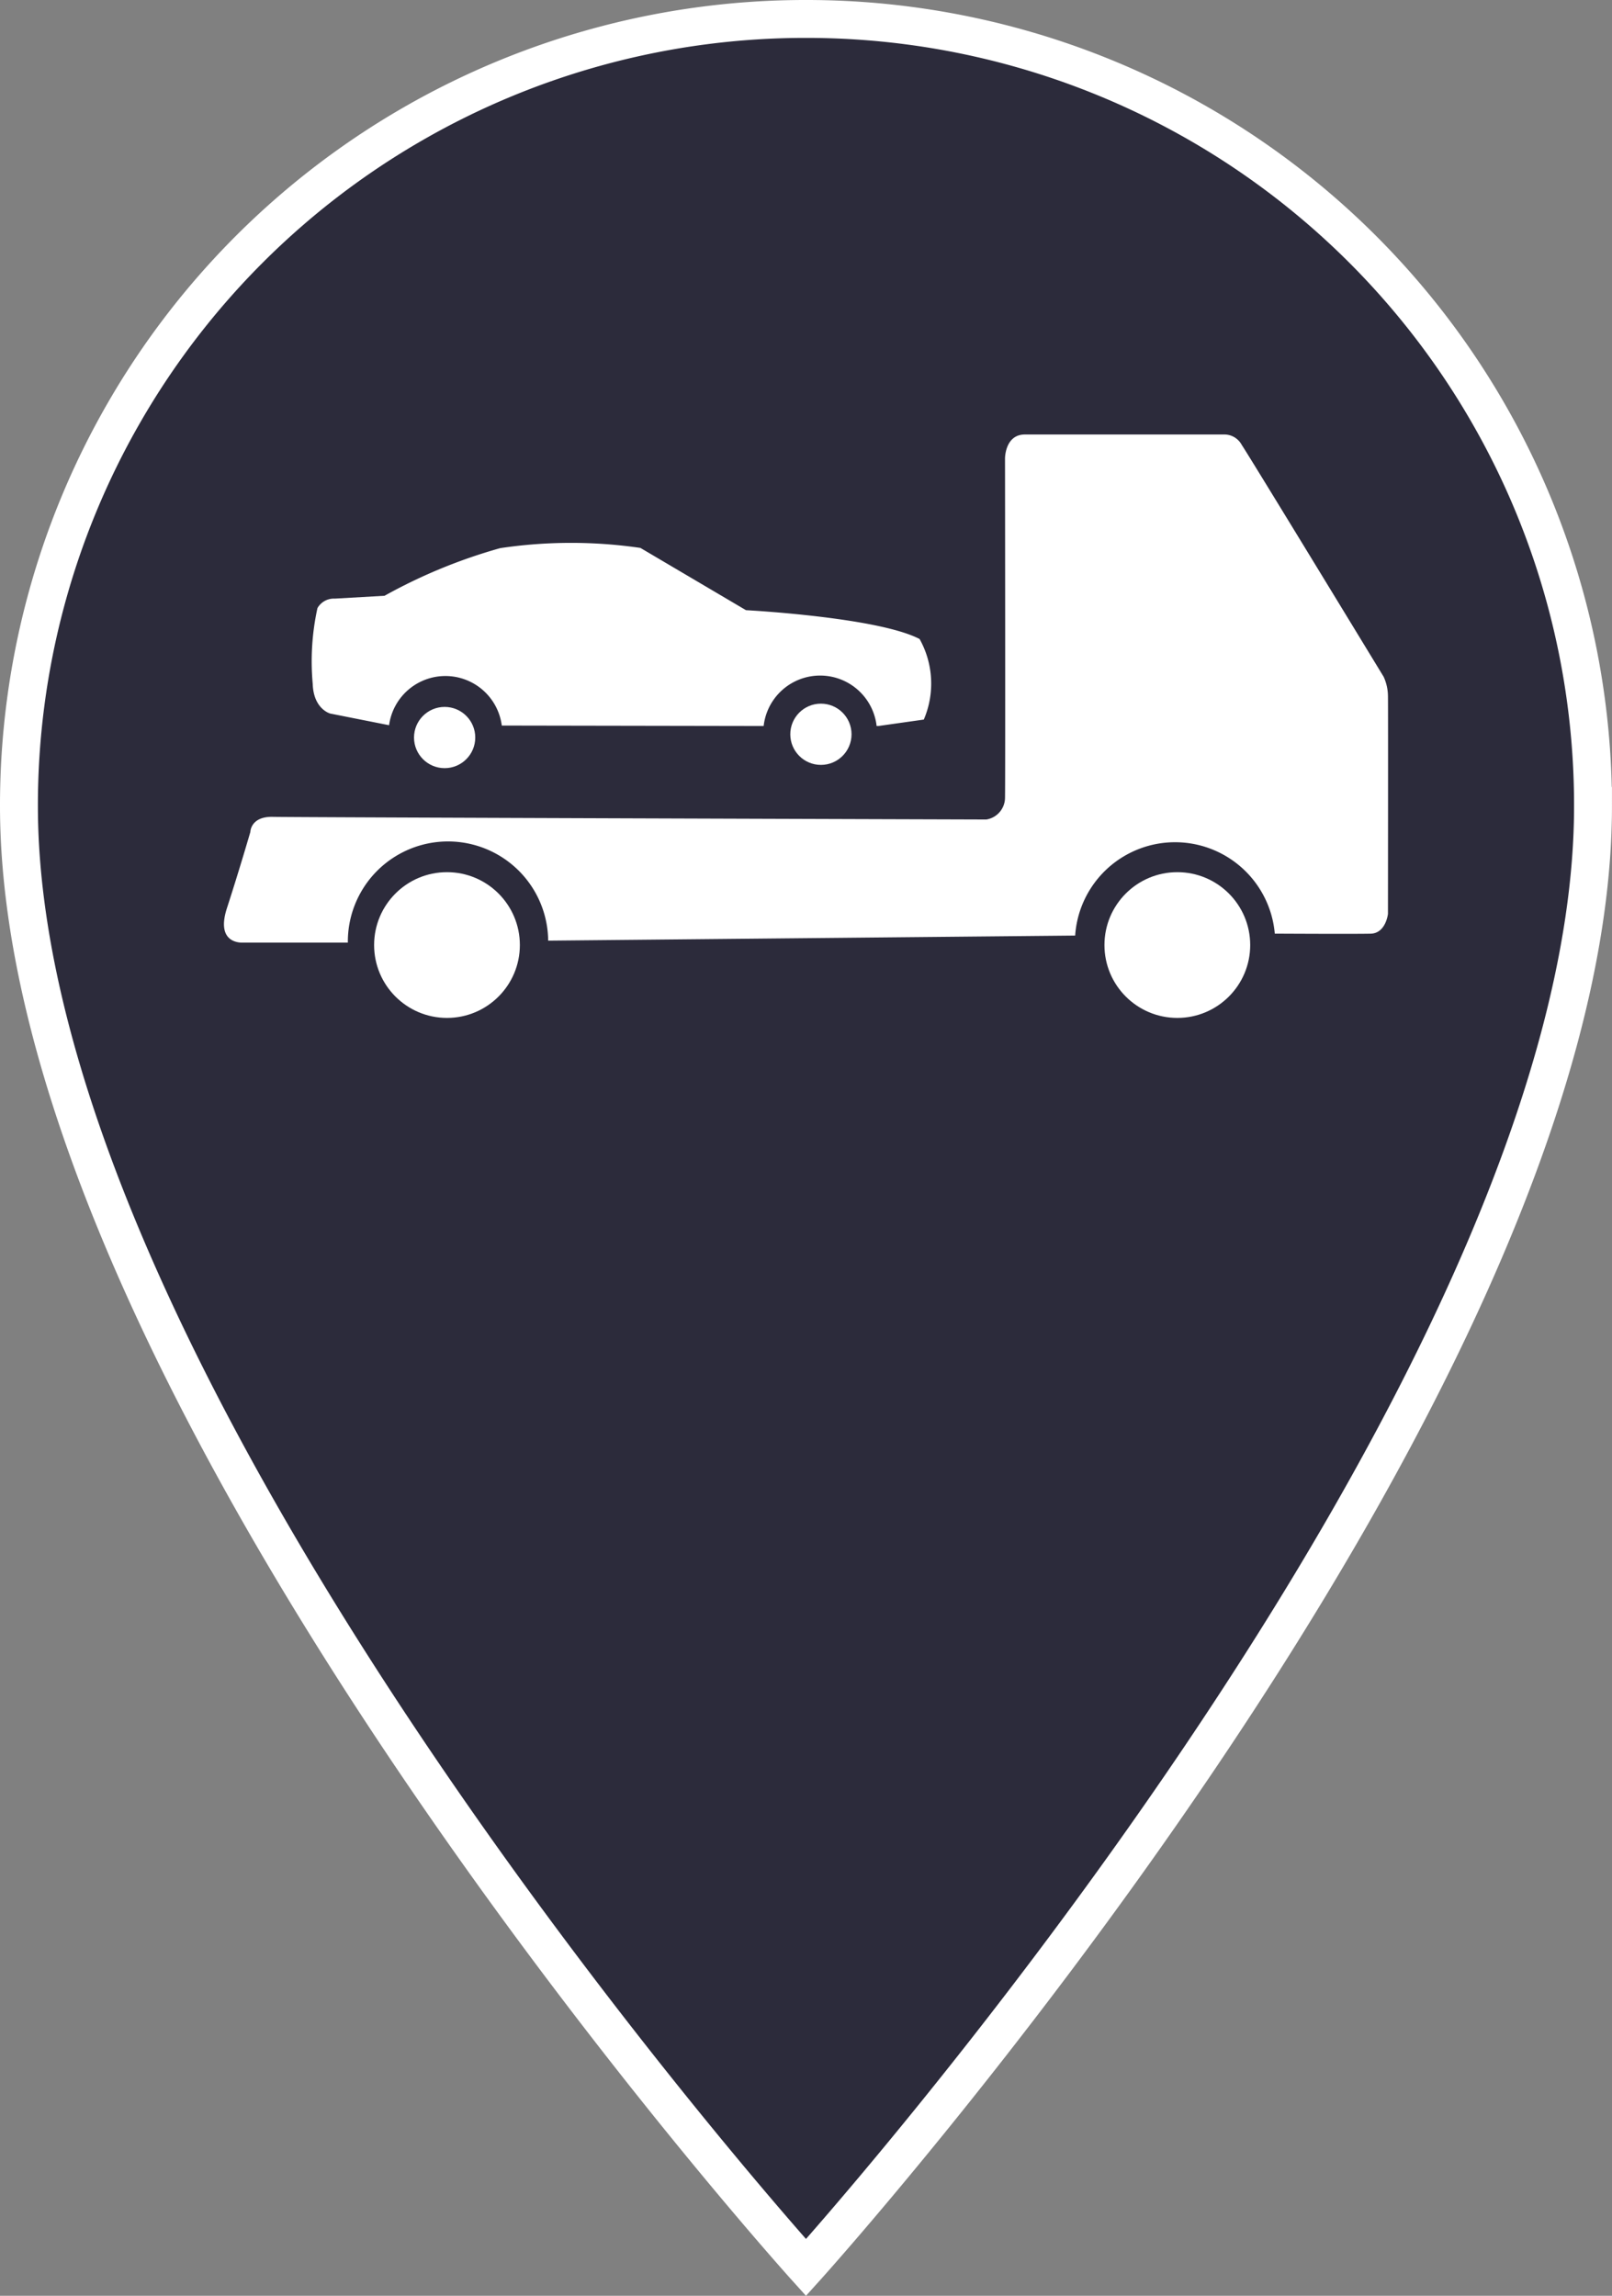 <svg height="60.584" viewBox="0 0 42.537 60.584" width="42.537" xmlns="http://www.w3.org/2000/svg">
  <rect x="0" y="0" width="42.537" height="60.584" fill="#808080" stroke="none"/>
  <g data-name="techniker karte" id="techniker_karte" transform="translate(-97.091 -252.681)">
    <path
      d="M25.768,2A20.753,20.753,0,0,0,5,22.768c0,15.576,20.768,38.57,20.768,38.57s20.768-22.993,20.768-38.57A20.753,20.753,0,0,0,25.768,2Z"
      fill="#2c2b3b" id="ic_place_24px" stroke="#fff" stroke-width="1" transform="translate(92.591 251.181)"/>
    <g data-name="Gruppe 143" id="Gruppe_143" transform="translate(102.799 256.583)">
      <circle cx="1.923" cy="1.923" data-name="Ellipse 158" fill="#fff" id="Ellipse_158" r="1.923"
              transform="translate(4.164 19.114)"/>
      <circle cx="1.923" cy="1.923" data-name="Ellipse 159" fill="#fff" id="Ellipse_159" r="1.923"
              transform="translate(23.436 19.114)"/>
      <path
        d="M30.917,14.468a1.245,1.245,0,0,0-.113-.509S27.256,8.13,27.057,7.836a.521.521,0,0,0-.438-.272H21.336c-.524,0-.524.628-.524.628s.011,8.456,0,8.959a.585.585,0,0,1-.492.573s-18.237-.056-18.828-.07-.594.4-.594.4S.6,19.079.281,20.061s.43.911.43.911h2.76a2.643,2.643,0,0,1,5.286-.051l13.906-.134a2.642,2.642,0,0,1,5.268-.05l.215,0s1.917.01,2.316,0,.455-.521.455-.521S30.923,14.772,30.917,14.468Z"
        data-name="Pfad 1347" fill="#fff" id="Pfad_1347" transform="translate(0)"/>
      <circle cx="0.808" cy="0.808" data-name="Ellipse 160" fill="#fff" id="Ellipse_160" r="0.808"
              transform="translate(5.217 14.753)"/>
      <circle cx="0.808" cy="0.808" data-name="Ellipse 161" fill="#fff" id="Ellipse_161" r="0.808"
              transform="translate(15.146 14.667)"/>
      <path
        d="M21.076,16.053c-1.109-.578-4.582-.761-4.582-.761l-2.785-1.643a12.661,12.661,0,0,0-3.7.006,14.082,14.082,0,0,0-3.052,1.257l-1.31.075a.5.5,0,0,0-.46.25,6.548,6.548,0,0,0-.125,2c.021.668.462.783.462.783l1.553.308a1.5,1.5,0,0,1,2.974.009l6.91.012a1.5,1.5,0,0,1,2.981,0h.045l1.2-.17A2.412,2.412,0,0,0,21.076,16.053Z"
        data-name="Pfad 1348" fill="#fff" id="Pfad_1348" transform="translate(-2.518 -3.092)"/>
    </g>
  </g>
</svg>
